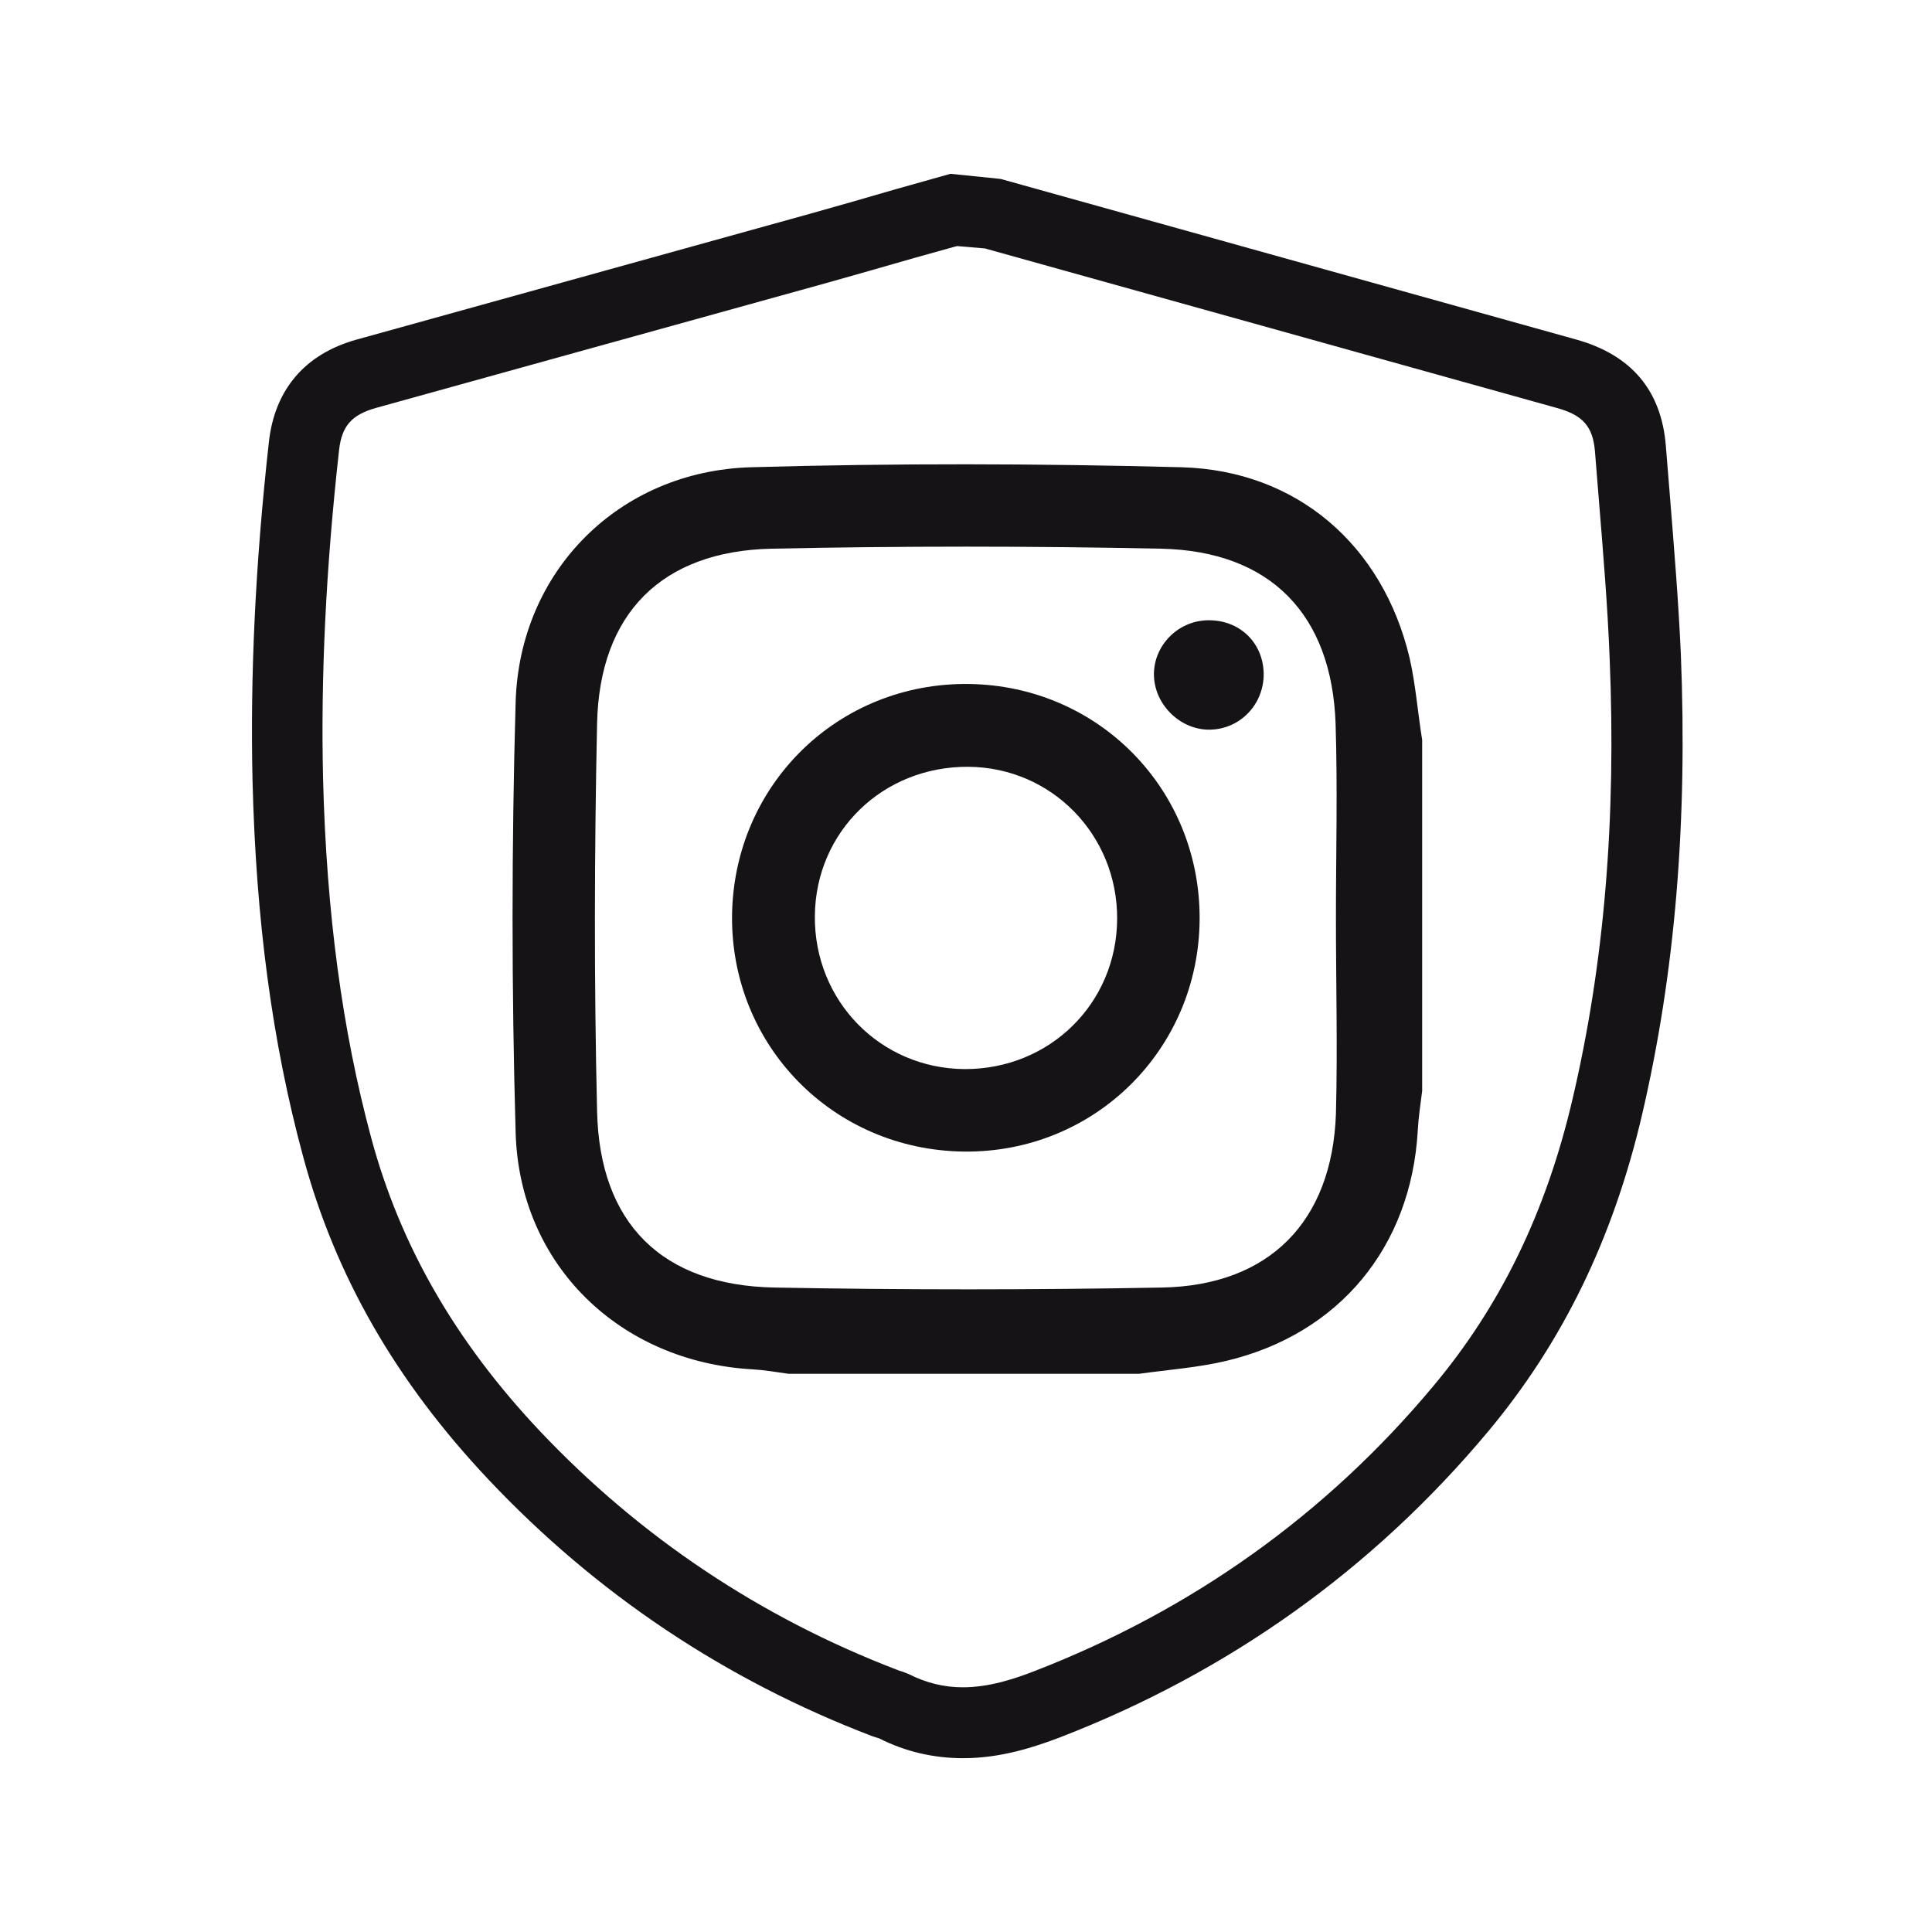 <?xml version="1.0" encoding="utf-8"?>
<!-- Generator: Adobe Illustrator 22.1.0, SVG Export Plug-In . SVG Version: 6.00 Build 0)  -->
<svg version="1.1" xmlns="http://www.w3.org/2000/svg" xmlns:xlink="http://www.w3.org/1999/xlink" x="0px" y="0px"
	 viewBox="0 0 566.9 566.9" style="enable-background:new 0 0 566.9 566.9;" xml:space="preserve">
<style type="text/css">
	.st0{display:none;}
	.st1{display:inline;fill:#151315;}
	.st2{fill:#151315;}
</style>
<g id="Capa_1" class="st0">
	<path class="st1" d="M345.4,286.2l6.1-47.5h-47.1v-30.3c0-13.8,3.8-23.1,23.6-23.1l25.1,0v-42.5c-4.3-0.6-19.3-1.9-36.7-1.9
		c-36.3,0-61.1,22.1-61.1,62.8v35h-41v47.5h41v121.9h49.1V286.2H345.4z"/>
	<path class="st1" d="M89,339.1c9.4,35,27.2,66,54.5,94.9c31.5,33.4,69.4,58.7,112.6,75.3c0.6,0.2,1.3,0.4,1.9,0.6
		c7.7,3.9,16,5.8,24.6,5.8c11.2,0,21-3.3,28.4-6.1c49.6-19.2,91.9-49.4,125.6-89.7c21.9-26.2,36.7-56.5,45.2-92.8
		c9.7-41.5,13.4-85.7,11.4-135.3c-0.7-15.7-1.9-31.3-3.2-46.3l-1.2-14.8c-1.3-16.2-10.1-26.7-26.4-31.2l-168.7-47L278.9,51l-16,4.5
		c-8.5,2.5-17,4.9-25.5,7.3L104.9,99.6c-15.3,4.2-24.2,14.7-25.9,30.1c-4,35.9-5.5,68.4-4.8,99.3C75.2,269.9,80,305.9,89,339.1z
		 M289,72.9l167.6,46.8c7.7,2.1,10.6,5.5,11.2,12.7l1.2,14.9c1.2,14.8,2.5,30.1,3.1,45.4c2,47.7-1.6,90.1-10.9,129.7
		c-7.7,33-21.1,60.6-40.8,84.2c-31.4,37.5-70.8,65.7-117.1,83.6c-5.6,2.2-13.1,4.7-20.8,4.7c-5.5,0-10.8-1.3-15.8-3.9l-1.8-0.7
		c-0.7-0.2-1.1-0.3-1.5-0.5c-40.2-15.4-75.5-39-104.8-70.1c-24.8-26.3-41-54.5-49.5-86c-8.5-31.6-13.1-66-14.1-105.1
		c-0.7-30,0.8-61.5,4.7-96.5c0.8-7,3.7-10.3,10.7-12.3l132.6-36.9c8.6-2.4,17.1-4.9,25.6-7.3l12.1-3.4L289,72.9z"/>
</g>
<g id="Capa_2">
	<path class="st2" d="M661.5,77l1.5-11.4h-11.3v-7.3c0-3.3,0.9-5.5,5.6-5.5l6,0V42.7c-1-0.1-4.6-0.4-8.8-0.4
		c-8.7,0-14.6,5.3-14.6,15v8.4h-9.8V77h9.8v29.2h11.7V77H661.5z"/>
	<path class="st2" d="M681.5,178.9c-2.4,1.1-5.1,1.8-7.8,2.1c2.8-1.7,5-4.4,6-7.5c-2.6,1.6-5.5,2.7-8.7,3.3c-2.5-2.7-6-4.3-10-4.3
		c-7.5,0-13.6,6.1-13.6,13.6c0,1.1,0.1,2.1,0.4,3.1c-11.3-0.6-21.4-6-28.1-14.2c-1.2,2-1.8,4.4-1.8,6.9c0,4.7,2.4,8.9,6.1,11.3
		c-2.2-0.1-4.3-0.7-6.2-1.7v0.2c0,6.6,4.7,12.1,10.9,13.4c-1.1,0.3-2.3,0.5-3.6,0.5c-0.9,0-1.7-0.1-2.6-0.2
		c1.7,5.4,6.8,9.4,12.7,9.5c-4.7,3.7-10.5,5.8-16.9,5.8c-1.1,0-2.2-0.1-3.3-0.2c6,3.9,13.2,6.1,20.9,6.1c25.1,0,38.8-20.8,38.8-38.8
		c0-0.6,0-1.2,0-1.8C677.4,184,679.7,181.6,681.5,178.9z"/>
	<path class="st2" d="M600.2,89.7c2.2,8.4,6.5,15.8,13,22.7c7.5,8,16.6,14,26.9,18c0.1,0.1,0.3,0.1,0.5,0.1c1.8,0.9,3.8,1.4,5.9,1.4
		c2.7,0,5-0.8,6.8-1.5c11.9-4.6,22-11.8,30-21.4c5.2-6.3,8.8-13.5,10.8-22.2c2.3-9.9,3.2-20.5,2.7-32.4c-0.2-3.8-0.5-7.5-0.8-11.1
		l-0.3-3.5c-0.3-3.9-2.4-6.4-6.3-7.5l-40.3-11.3l-3.5-0.4l-3.8,1.1c-2,0.6-4.1,1.2-6.1,1.7L604,32.4c-3.7,1-5.8,3.5-6.2,7.2
		c-1,8.6-1.3,16.4-1.1,23.8C596.9,73.1,598.1,81.7,600.2,89.7z M648,26l40.1,11.2c1.8,0.5,2.5,1.3,2.7,3l0.3,3.6
		c0.3,3.5,0.6,7.2,0.7,10.9c0.5,11.4-0.4,21.5-2.6,31c-1.8,7.9-5,14.5-9.8,20.1c-7.5,9-16.9,15.7-28,20c-1.4,0.5-3.1,1.1-5,1.1
		c-1.3,0-2.6-0.3-3.8-0.9l-0.4-0.2c-0.2,0-0.3-0.1-0.4-0.1c-9.6-3.7-18.1-9.3-25.1-16.8c-5.9-6.3-9.8-13-11.8-20.6
		c-2-7.5-3.1-15.8-3.4-25.1c-0.2-7.2,0.2-14.7,1.1-23.1c0.2-1.7,0.9-2.5,2.6-2.9l31.7-8.8c2.1-0.6,4.1-1.2,6.1-1.8l2.9-0.8L648,26z"
		/>
	<path class="st2" d="M696.1,169.5l-0.3-3.5c-0.3-3.9-2.4-6.4-6.3-7.5l-40.3-11.3l-3.5-0.4l-3.8,1.1c-2,0.6-4.1,1.2-6.1,1.7
		l-31.7,8.8c-3.7,1-5.8,3.5-6.2,7.2c-1,8.6-1.3,16.4-1.1,23.8c0.2,9.8,1.4,18.4,3.5,26.3c2.2,8.4,6.5,15.8,13,22.7
		c7.5,8,16.6,14,26.9,18c0.1,0.1,0.3,0.1,0.5,0.1c1.8,0.9,3.8,1.4,5.9,1.4c2.7,0,5-0.8,6.8-1.5c11.9-4.6,22-11.8,30-21.4
		c5.2-6.3,8.8-13.5,10.8-22.2c2.3-9.9,3.2-20.5,2.7-32.4C696.7,176.8,696.4,173.1,696.1,169.5z M646.1,151.9l2,0.2l40.1,11.2
		c1.8,0.5,2.5,1.3,2.7,3l0.3,3.6c0.3,3.5,0.6,7.2,0.7,10.9c0.5,11.4-0.4,21.5-2.6,31c-1.8,7.9-5,14.5-9.8,20.1
		c-7.5,9-16.9,15.7-28,20c-1.4,0.5-3.1,1.1-5,1.1c-1.3,0-2.6-0.3-3.8-0.9l-0.4-0.2c-0.2,0-0.3-0.1-0.4-0.1
		c-9.6-3.7-18.1-9.3-25.1-16.8c-5.9-6.3-9.8-13-11.8-20.6c-2-7.5-3.1-15.8-3.4-25.1c-0.2-7.2,0.2-14.7,1.1-23.1
		c0.2-1.7,0.9-2.5,2.6-2.9l31.7-8.8c2.1-0.6,4.1-1.2,6.1-1.8L646.1,151.9z"/>
	<path class="st2" d="M696.1,295.5l-0.3-3.5c-0.3-3.9-2.4-6.4-6.3-7.5l-40.3-11.3l-3.5-0.4l-3.8,1.1c-2,0.6-4.1,1.2-6.1,1.7
		l-31.7,8.8c-3.7,1-5.8,3.5-6.2,7.2c-1,8.6-1.3,16.4-1.1,23.8c0.2,9.8,1.4,18.4,3.5,26.3c2.2,8.4,6.5,15.8,13,22.7
		c7.5,8,16.6,14,26.9,18c0.1,0.1,0.3,0.1,0.5,0.1c1.8,0.9,3.8,1.4,5.9,1.4c2.7,0,5-0.8,6.8-1.5c11.9-4.6,22-11.8,30-21.4
		c5.2-6.3,8.8-13.5,10.8-22.2c2.3-9.9,3.2-20.5,2.7-32.4C696.7,302.9,696.4,299.1,696.1,295.5z M646.1,278l2,0.2l40.1,11.2
		c1.8,0.5,2.5,1.3,2.7,3l0.3,3.6c0.3,3.5,0.6,7.2,0.7,10.9c0.5,11.4-0.4,21.5-2.6,31c-1.8,7.9-5,14.5-9.8,20.1
		c-7.5,9-16.9,15.7-28,20c-1.4,0.5-3.1,1.1-5,1.1c-1.3,0-2.6-0.3-3.8-0.9l-0.4-0.2c-0.2,0-0.3-0.1-0.4-0.1
		c-9.6-3.7-18.1-9.3-25.1-16.8c-5.9-6.3-9.8-13-11.8-20.6c-2-7.5-3.1-15.8-3.4-25.1c-0.2-7.2,0.2-14.7,1.1-23.1
		c0.2-1.7,0.9-2.5,2.6-2.9l31.7-8.8c2.1-0.6,4.1-1.2,6.1-1.8L646.1,278z"/>
	<path class="st2" d="M697.6,427.9l-0.3-3.5c-0.3-3.9-2.4-6.4-6.3-7.5l-40.3-11.3l-3.5-0.4l-3.8,1.1c-2,0.6-4.1,1.2-6.1,1.7
		l-31.7,8.8c-3.7,1-5.8,3.5-6.2,7.2c-1,8.6-1.3,16.4-1.1,23.8c0.2,9.8,1.4,18.4,3.5,26.3c2.2,8.4,6.5,15.8,13,22.7
		c7.5,8,16.6,14,26.9,18c0.1,0.1,0.3,0.1,0.5,0.1c1.8,0.9,3.8,1.4,5.9,1.4c2.7,0,5-0.8,6.8-1.5c11.9-4.6,22-11.8,30-21.4
		c5.2-6.3,8.8-13.5,10.8-22.2c2.3-9.9,3.2-20.5,2.7-32.4C698.2,435.2,697.9,431.5,697.6,427.9z M647.6,410.4l2,0.2l40.1,11.2
		c1.8,0.5,2.5,1.3,2.7,3l0.3,3.6c0.3,3.5,0.6,7.2,0.7,10.9c0.5,11.4-0.4,21.5-2.6,31c-1.8,7.9-5,14.5-9.8,20.1
		c-7.5,9-16.9,15.7-28,20c-1.4,0.5-3.1,1.1-5,1.1c-1.3,0-2.6-0.3-3.8-0.9l-0.4-0.2c-0.2,0-0.3-0.1-0.4-0.1
		c-9.6-3.7-18.1-9.3-25.1-16.8c-5.9-6.3-9.8-13-11.8-20.6c-2-7.5-3.1-15.8-3.4-25.1c-0.2-7.2,0.2-14.7,1.1-23.1
		c0.2-1.7,0.9-2.5,2.6-2.9l31.7-8.8c2.1-0.6,4.1-1.2,6.1-1.8L647.6,410.4z"/>
	<path class="st2" d="M678.7,312.6c0,8.2,0,16.4,0,24.6c-0.1,0.9-0.3,1.9-0.3,2.8c-0.5,8.1-5.5,14.2-13.4,16.1
		c-2,0.5-4.1,0.6-6.1,0.9c-8.2,0-16.4,0-24.6,0c-0.8-0.1-1.7-0.3-2.5-0.3c-9.3-0.5-16.4-7.3-16.6-16.6c-0.3-10-0.3-20.1,0-30.2
		c0.3-9.2,7.3-16.2,16.5-16.5c10-0.3,20.1-0.3,30.2,0c8.1,0.2,14.1,5.4,16,13.4C678.2,308.7,678.4,310.7,678.7,312.6z M672.6,325.1
		c0-4.5,0.1-9.1,0-13.6c-0.3-7.7-4.6-12.1-12.2-12.3c-9.1-0.2-18.2-0.2-27.3,0c-7.7,0.2-12.1,4.5-12.2,12.3
		c-0.2,9.1-0.2,18.1,0,27.2c0.2,7.9,4.6,12.2,12.5,12.4c9.1,0.2,18.1,0.2,27.2,0c7.5-0.2,11.9-4.6,12.2-12.2
		C672.8,334.3,672.6,329.7,672.6,325.1z"/>
	<path class="st2" d="M646.6,341.5c-9.2-0.1-16.4-7.4-16.3-16.6c0.1-9.2,7.5-16.4,16.6-16.2c9.1,0.1,16.2,7.4,16.2,16.5
		C663,334.4,655.7,341.6,646.6,341.5z M646.6,335.7c6,0,10.7-4.6,10.7-10.5c0-5.9-4.6-10.6-10.4-10.7c-6-0.1-10.7,4.6-10.8,10.5
		C636.1,330.9,640.7,335.7,646.6,335.7z"/>
	<path class="st2" d="M663.7,304.2c2.2,0,3.9,1.6,3.9,3.7c0,2.1-1.6,3.9-3.7,3.9c-2.1,0-3.9-1.7-3.9-3.8
		C659.8,306,661.6,304.3,663.7,304.2z"/>
	<path class="st2" d="M660,446.7c-1.6,4.2-3.3,8.4-4.9,12.5c-2.7,6.9-5.4,13.8-8.1,20.7c-0.2,0.5-0.3,1.1-1.1,1
		c-0.8,0-1.3-0.1-1.7-1c-4.9-10.8-9.9-21.7-14.9-32.5c-0.1-0.3-0.3-0.6-0.5-1.2c-0.1,0.5-0.1,0.7-0.1,0.9c0,7.5,0,14.9,0,22.4
		c0,0.8,0.4,1.7,0.8,2.3c1.9,2.5,4,4.8,5.9,7.3c0.3,0.4,0.4,1,0.7,1.7c-6.3,0-12.4,0-18.7,0c0.3-0.6,0.4-1.2,0.7-1.6
		c2-2.4,4-4.8,5.9-7.3c0.5-0.7,0.9-1.6,0.9-2.5c0.1-9,0-18,0-26.9c0-1-0.3-1.8-1-2.6c-1.7-2-3.4-4.1-5.1-6.1c-0.3-0.4-0.4-1-0.7-1.6
		c0.6,0,0.9-0.1,1.1-0.1c5.3,0,10.6,0,15.9,0c0.7,0,1,0.3,1.3,0.9c4.2,9.3,8.5,18.6,12.7,27.9c0.2,0.3,0.3,0.7,0.6,1.2
		c0.2-0.5,0.4-0.8,0.5-1.1c3.7-9.3,7.5-18.6,11.2-27.9c0.3-0.7,0.6-0.9,1.4-0.9c5,0,10,0,14.9,0c0.3,0,0.7,0,1.3,0
		c-0.3,0.7-0.4,1.2-0.8,1.6c-1.4,1.4-2.9,2.7-4.3,4.1c-0.4,0.4-0.6,1-0.6,1.5c0,11.4,0,22.9,0,34.3c0,0.5,0.3,1.2,0.7,1.6
		c1.3,1.4,2.7,2.7,4,4.1c0.3,0.4,0.5,0.9,0.8,1.5c-8.3,0-16.2,0-24.2,0c-0.2-0.6-0.1-1.1,0.4-1.6c1.5-1.4,2.9-2.7,4.2-4.2
		c0.4-0.4,0.6-1,0.6-1.5c0-8.9,0-17.8,0-26.7c0-0.1,0-0.2,0-0.4C660.1,446.7,660,446.7,660,446.7z"/>
</g>
<g id="Capa_4">
	<path class="st2" d="M490,145.6l-1.2-14.8c-1.3-16.2-10.1-26.7-26.4-31.2L293.6,52.5L278.9,51l-16,4.5c-8.5,2.5-17,4.9-25.5,7.3
		L104.8,99.6c-15.3,4.2-24.2,14.7-25.9,30.1c-4,35.9-5.5,68.4-4.8,99.4c1,40.9,5.8,76.9,14.8,110.1c9.4,35,27.2,66.1,54.5,95
		c31.5,33.4,69.4,58.8,112.7,75.3c0.6,0.2,1.3,0.4,1.9,0.6c7.7,3.9,16,5.8,24.6,5.8c11.2,0,21-3.3,28.4-6.1
		c49.7-19.2,91.9-49.4,125.6-89.7c21.9-26.2,36.7-56.6,45.2-92.9c9.7-41.5,13.4-85.8,11.4-135.4C492.5,176.2,491.2,160.6,490,145.6z
		 M280.8,72.2l8.2,0.7l167.8,46.8c7.7,2.1,10.6,5.5,11.2,12.7l1.2,14.9c1.2,14.8,2.5,30.2,3.1,45.5c2,47.7-1.6,90.2-10.9,129.8
		c-7.7,33-21.1,60.6-40.9,84.2c-31.4,37.6-70.8,65.7-117.1,83.6c-5.7,2.2-13.1,4.7-20.9,4.7c-5.5,0-10.8-1.3-15.9-3.9l-1.8-0.7
		c-0.7-0.2-1.1-0.3-1.5-0.5c-40.2-15.4-75.5-39-104.9-70.1c-24.8-26.3-41-54.5-49.5-86.1c-8.5-31.6-13.1-66-14.1-105.2
		c-0.7-30,0.8-61.6,4.7-96.6c0.8-7,3.7-10.3,10.8-12.3L243,82.9c8.6-2.4,17.2-4.9,25.6-7.3L280.8,72.2z"/>
	<path class="st2" d="M417.3,217.1c0,34.3,0,68.7,0,103c-0.5,3.9-1.1,7.9-1.3,11.8c-2,34-23,59.5-56.1,67.4c-8.4,2-17,2.6-25.6,3.8
		c-34.3,0-68.7,0-103,0c-3.5-0.5-7-1.1-10.5-1.3c-38.9-2.2-68.4-30.6-69.5-69.5c-1.2-42-1.2-84.2,0-126.2
		c1.1-38.6,30.4-67.9,69.1-69c42-1.2,84.2-1.1,126.2,0c33.9,0.9,59.1,22.8,67,55.9C415.4,200.9,416,209.1,417.3,217.1z M392,269.2
		c0-18.9,0.5-37.9-0.1-56.8c-1.1-32.1-19.1-50.7-51.2-51.4c-38.1-0.8-76.2-0.8-114.3,0c-32.2,0.7-50.5,19-51.2,51.3
		c-0.8,37.9-0.9,75.8,0,113.7c0.7,33,19.1,51.2,52.1,51.8c37.9,0.7,75.8,0.7,113.7,0c31.5-0.6,49.9-19.4,51-51
		C392.5,307.6,392,288.4,392,269.2z"/>
	<path class="st2" d="M282.9,337.9c-38.4-0.4-68.5-31.1-68.1-69.3c0.5-38.4,31.2-68.4,69.5-67.9c38.1,0.5,67.9,31,67.7,69
		C351.8,308,321.1,338.3,282.9,337.9z M283,313.7c25,0.1,44.7-19.3,44.8-44.1c0.1-24.6-19.2-44.4-43.6-44.6
		c-25.1-0.2-44.9,19-45.1,43.8C238.9,293.7,258.3,313.5,283,313.7z"/>
	<path class="st2" d="M354.5,182c9.2-0.1,16.1,6.5,16.3,15.6c0.1,9-6.8,16.3-15.7,16.5c-8.6,0.2-16.3-7.2-16.5-15.9
		C338.4,189.5,345.6,182.1,354.5,182z"/>
</g>
<g id="Capa_3" class="st0">
	<path class="st1" d="M429.1,184.9c-10.2,4.5-21.2,7.6-32.8,9c11.8-7.1,20.8-18.2,25.1-31.6c-11,6.5-23.2,11.3-36.2,13.8
		c-10.4-11.1-25.2-18-41.6-18c-31.5,0-57,25.5-57,57c0,4.5,0.5,8.8,1.5,13c-47.4-2.4-89.4-25.1-117.5-59.6
		c-4.9,8.4-7.7,18.2-7.7,28.7c0,19.8,10.1,37.2,25.4,47.5c-9.3-0.3-18.1-2.9-25.8-7.1v0.7c0,27.6,19.7,50.7,45.7,55.9
		c-4.8,1.3-9.8,2-15,2c-3.7,0-7.3-0.4-10.7-1c7.3,22.7,28.3,39.1,53.3,39.6c-19.5,15.3-44.1,24.4-70.8,24.4c-4.6,0-9.1-0.3-13.6-0.8
		c25.2,16.2,55.2,25.6,87.4,25.6c104.9,0,162.2-86.9,162.2-162.2c0-2.5-0.1-4.9-0.2-7.4C411.8,206.4,421.4,196.4,429.1,184.9z"/>
	<path class="st1" d="M489.9,145.6l-1.2-14.8c-1.3-16.2-10.1-26.7-26.4-31.2L293.6,52.5L278.9,51l-16,4.5c-8.5,2.5-17,4.9-25.5,7.3
		L104.8,99.6c-15.3,4.2-24.2,14.7-25.9,30.1c-4,35.9-5.5,68.4-4.8,99.3c1,40.8,5.8,76.9,14.8,110.1c9.4,35,27.2,66,54.5,95
		c31.5,33.4,69.4,58.7,112.6,75.3c0.6,0.2,1.3,0.4,1.9,0.6c7.7,3.9,16,5.8,24.6,5.8c11.2,0,21-3.3,28.4-6.1
		c49.6-19.2,91.9-49.4,125.6-89.7c21.9-26.2,36.7-56.6,45.2-92.8c9.7-41.5,13.4-85.8,11.4-135.4
		C492.4,176.2,491.2,160.6,489.9,145.6z M280.8,72.2l8.2,0.7l167.7,46.8c7.7,2.1,10.6,5.5,11.2,12.7l1.2,14.9
		c1.2,14.8,2.5,30.1,3.1,45.5c2,47.7-1.6,90.1-10.9,129.7c-7.7,33-21.1,60.6-40.8,84.2c-31.4,37.5-70.8,65.7-117.1,83.6
		c-5.6,2.2-13.1,4.7-20.8,4.7c-5.5,0-10.8-1.3-15.8-3.9l-1.8-0.7c-0.7-0.2-1.1-0.3-1.5-0.5c-40.2-15.4-75.5-39-104.8-70.1
		c-24.8-26.3-41-54.5-49.5-86.1c-8.5-31.6-13.1-66-14.1-105.1c-0.7-30,0.8-61.5,4.7-96.5c0.8-7,3.7-10.3,10.7-12.3L243,82.9
		c8.6-2.4,17.1-4.9,25.6-7.3L280.8,72.2z"/>
</g>
</svg>
